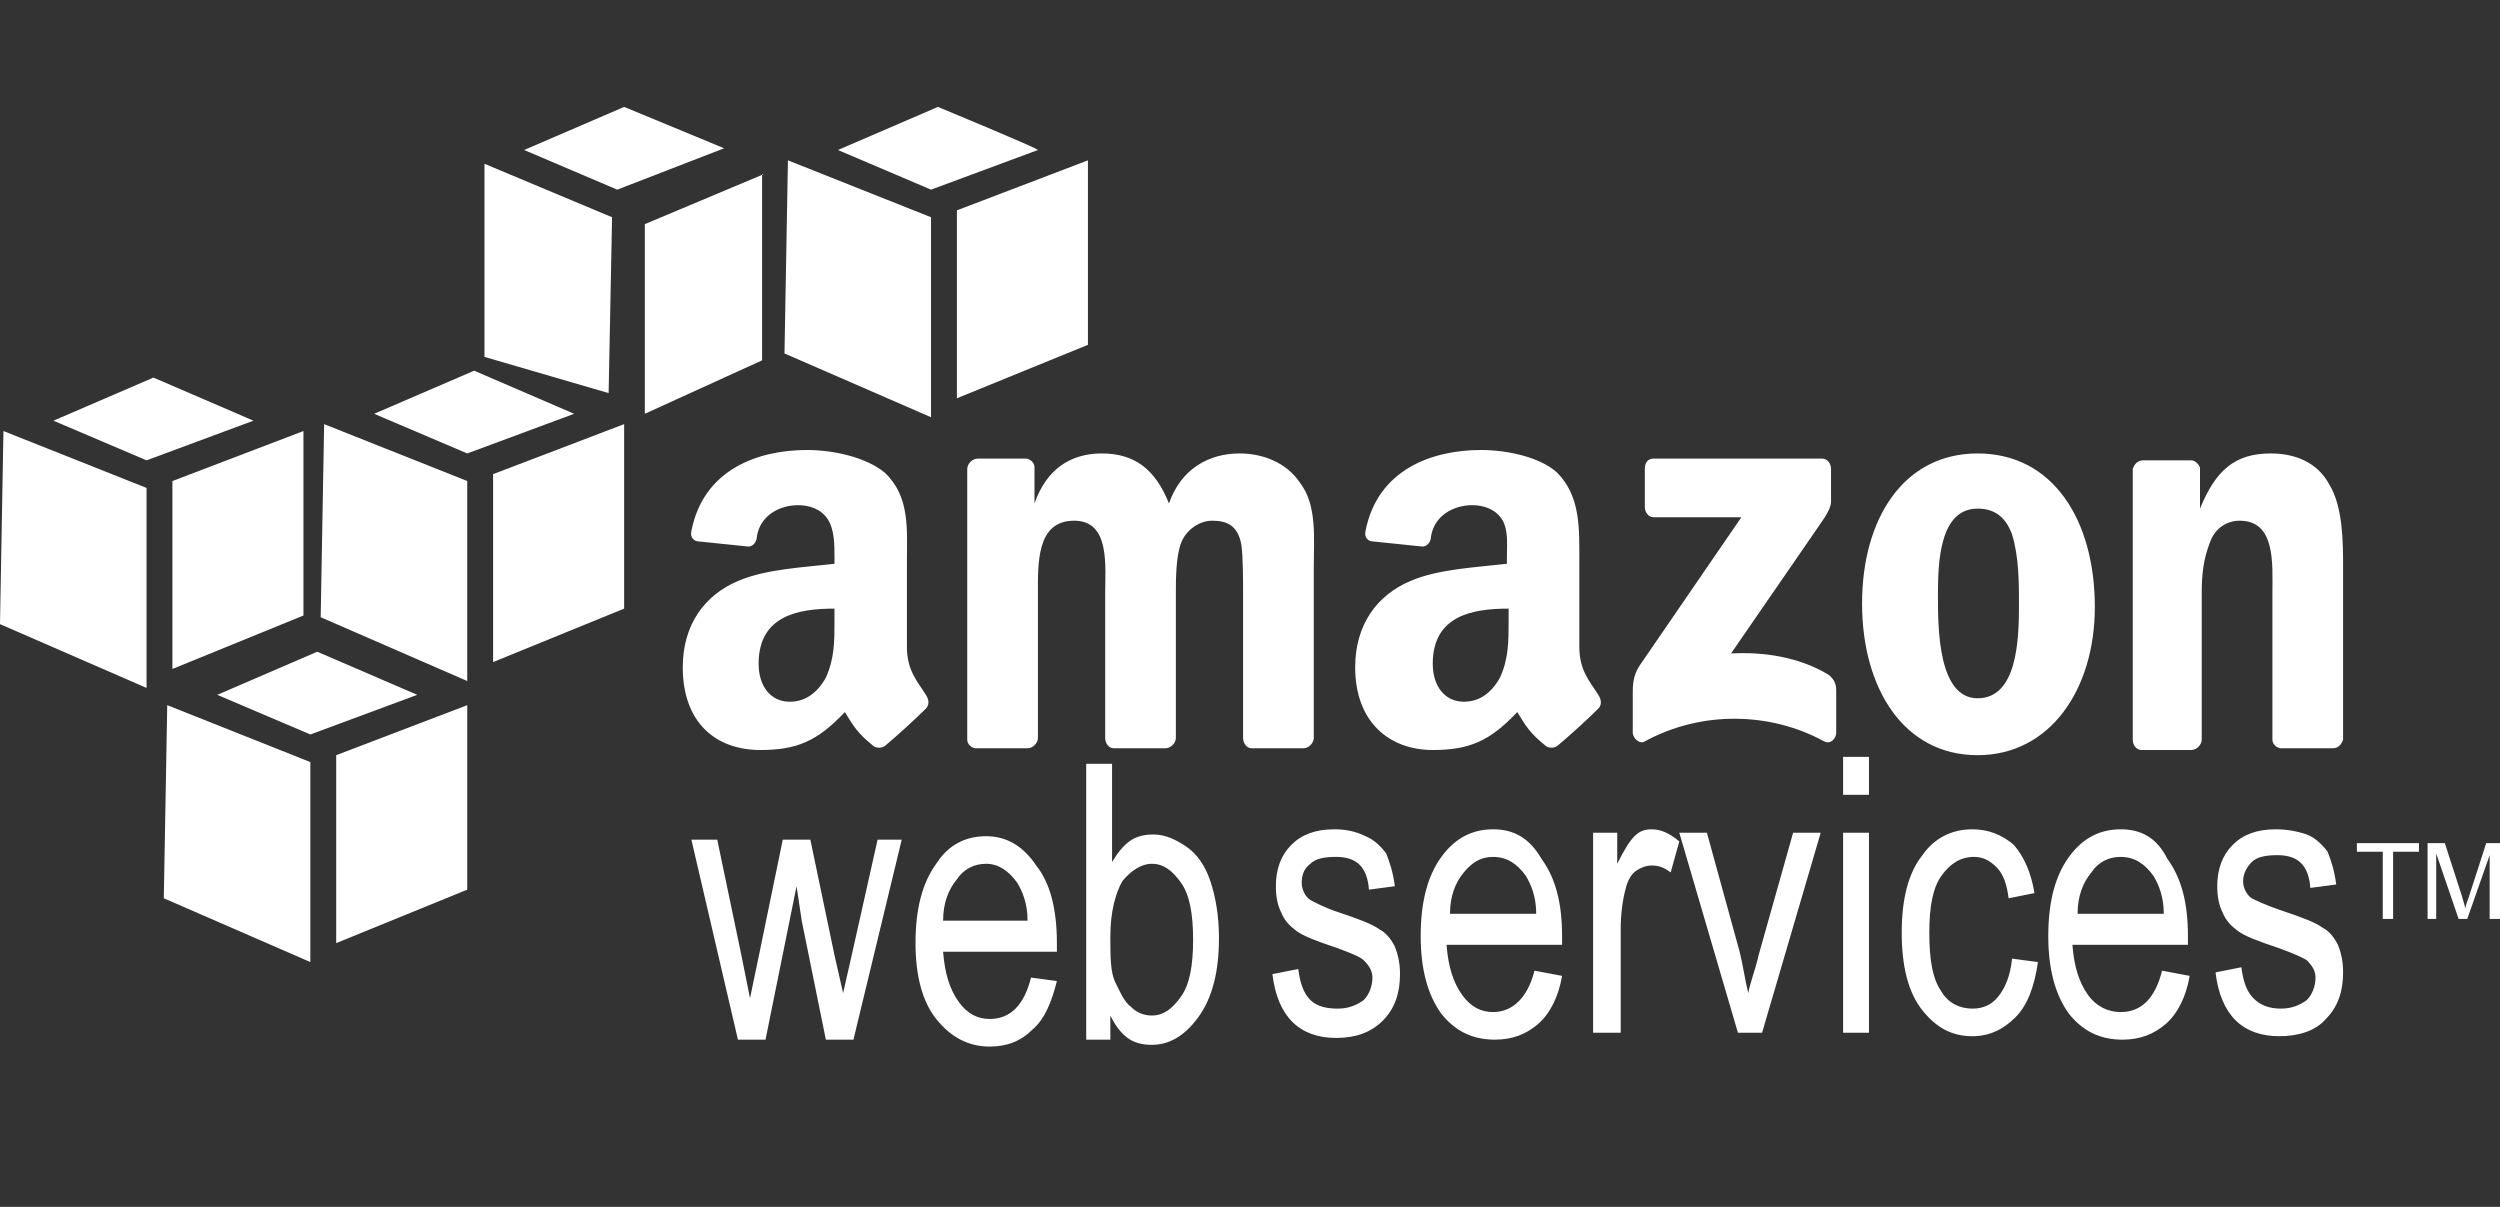 <?xml version="1.0" encoding="utf-8"?>
<!-- Generator: Adobe Illustrator 22.1.0, SVG Export Plug-In . SVG Version: 6.00 Build 0)  -->
<svg version="1.1" id="Calque_1" xmlns="http://www.w3.org/2000/svg" xmlns:xlink="http://www.w3.org/1999/xlink" x="0px" y="0px"
	 viewBox="0 0 145 70" style="enable-background:new 0 0 145 70;" xml:space="preserve">
<rect x="0" y="0" width="145" height="70" fill="#333333" stroke="none"/>
<style type="text/css">
	.st0{fill:#FFFFFF;}
</style>
<path class="st0" d="M46.8,26.1c-2.8,0-6,1.1-6.7,4.7c-0.1,0.4,0.2,0.6,0.4,0.6l2.9,0.3c0.3,0,0.5-0.3,0.5-0.6
	c0.2-1.2,1.3-1.8,2.4-1.8c0.6,0,1.3,0.2,1.7,0.8c0.4,0.6,0.4,1.5,0.4,2.2v0.4c-1.7,0.2-4,0.3-5.6,1c-1.9,0.8-3.2,2.5-3.2,5
	c0,3.2,1.9,4.8,4.5,4.8c2.1,0,3.3-0.5,4.9-2.2c0.5,0.8,0.7,1.2,1.7,2c0.2,0.1,0.5,0.1,0.7-0.1v0c0.6-0.5,1.7-1.5,2.3-2.1
	c0.2-0.2,0.2-0.5,0-0.8c-0.5-0.8-1.1-1.4-1.1-2.8v-4.8c0-2,0.2-3.9-1.3-5.3C50.2,26.5,48.3,26.1,46.8,26.1L46.8,26.1z M85.9,26.1
	c-2.8,0-6,1.1-6.7,4.7c-0.1,0.4,0.2,0.6,0.4,0.6l2.9,0.3c0.3,0,0.5-0.3,0.5-0.6c0.2-1.2,1.3-1.8,2.4-1.8c0.6,0,1.3,0.2,1.7,0.8
	c0.4,0.6,0.3,1.5,0.3,2.2v0.4c-1.7,0.2-4,0.3-5.6,1c-1.9,0.8-3.2,2.5-3.2,5c0,3.2,2,4.8,4.5,4.8c2.1,0,3.3-0.5,4.9-2.2
	c0.5,0.8,0.7,1.2,1.7,2c0.2,0.1,0.5,0.1,0.7-0.1v0c0.6-0.5,1.7-1.5,2.3-2.1c0.2-0.2,0.2-0.5,0-0.8c-0.5-0.8-1.1-1.4-1.1-2.8v-4.8
	c0-2,0.1-3.9-1.3-5.3C89.3,26.5,87.4,26.1,85.9,26.1L85.9,26.1z M63.9,26.3c-1.8,0-3.2,0.9-3.9,2.9h0v-2.1c0-0.3-0.3-0.5-0.5-0.5
	h-2.8c-0.3,0-0.6,0.3-0.6,0.6v15.7c0,0.3,0.3,0.5,0.5,0.5h3c0.3,0,0.6-0.3,0.6-0.6v-8.3c0-1.8-0.1-4.3,2.1-4.3
	c2.1,0,1.8,2.6,1.8,4.3v8.3c0,0.3,0.2,0.6,0.5,0.6h3c0.3,0,0.6-0.3,0.6-0.6v-8.3c0-0.9,0-2.2,0.3-3c0.3-0.8,1.1-1.3,1.8-1.3
	c0.9,0,1.5,0.3,1.7,1.4c0.1,0.6,0.1,2.3,0.1,2.9v8.3c0,0.3,0.2,0.6,0.5,0.6h3c0.3,0,0.6-0.3,0.6-0.6v-9.9c0-1.7,0.2-3.6-0.8-4.9
	c-0.8-1.2-2.2-1.7-3.5-1.7c-1.8,0-3.4,0.9-4.1,2.9C67,27.2,65.8,26.3,63.9,26.3L63.9,26.3z M114.7,26.3c-4.3,0-6.7,3.8-6.7,8.7
	c0,4.9,2.4,8.8,6.7,8.8c4.2,0,6.8-3.8,6.8-8.6C121.5,30.2,119.1,26.3,114.7,26.3L114.7,26.3z M131.7,26.3c-2.1,0-3.2,1-4.1,3.2h0
	v-2.4c-0.1-0.2-0.3-0.4-0.5-0.4h-2.8c-0.3,0-0.5,0.2-0.6,0.5v15.7c0,0.3,0.2,0.6,0.5,0.6h2.9c0.3,0,0.6-0.3,0.6-0.6v-8.5
	c0-1.1,0.1-2,0.5-3c0.3-0.8,1-1.2,1.7-1.2c2.1,0,1.9,2.5,1.9,4.2v8.5c0,0.3,0.3,0.5,0.5,0.5h3c0.3,0,0.5-0.2,0.6-0.5V33
	c0-1.5,0-3.6-0.8-4.9C134.4,26.8,133.1,26.3,131.7,26.3L131.7,26.3z M95.9,26.6c-0.3,0-0.5,0.2-0.5,0.6v2.2c0,0.3,0.2,0.6,0.5,0.6
	h5.1l-5.9,8.6c-0.4,0.6-0.4,1.2-0.4,1.6v2.3c0,0.3,0.4,0.7,0.7,0.5c3.3-1.8,7.3-1.7,10.4,0c0.4,0.2,0.7-0.2,0.7-0.5V40
	c0-0.4-0.2-0.7-0.5-0.9c-1.7-1-3.7-1.3-5.6-1.2l5.1-7.4c0.5-0.7,0.7-1.1,0.7-1.4v-1.9c0-0.3-0.2-0.6-0.5-0.6H95.9z M114.7,29.5
	c0.9,0,1.6,0.4,2,1.5c0.4,1.3,0.4,2.8,0.4,4.1c0,2-0.1,5.4-2.4,5.4c-2.3,0-2.3-4.1-2.3-6C112.4,32.6,112.5,29.5,114.7,29.5z
	 M48.4,35.3v0.7c0,1.2,0,2.2-0.5,3.3c-0.5,0.9-1.2,1.4-2.1,1.4c-1.1,0-1.8-0.9-1.8-2.2C44,35.7,46.3,35.3,48.4,35.3z M87.5,35.3v0.7
	c0,1.2,0,2.2-0.5,3.3c-0.5,0.9-1.2,1.4-2.1,1.4c-1.1,0-1.8-0.9-1.8-2.2C83.1,35.7,85.4,35.3,87.5,35.3z"/>
<path class="st0" d="M106.9,43.9v2.2h1.5v-2.2H106.9z M63,44.3v16h1.4v-1.4c0.3,0.6,0.6,1,1,1.3c0.4,0.3,0.9,0.4,1.4,0.4
	c1,0,1.9-0.5,2.7-1.6c0.8-1.1,1.2-2.6,1.2-4.6c0-1.3-0.2-2.4-0.5-3.3c-0.3-0.9-0.8-1.6-1.4-2c-0.6-0.4-1.2-0.7-1.9-0.7
	c-0.5,0-1,0.1-1.4,0.4c-0.4,0.3-0.7,0.7-1,1.2v-5.7L63,44.3L63,44.3z M77.4,48.1c-1.1,0-1.9,0.3-2.5,0.9c-0.6,0.6-0.9,1.4-0.9,2.4
	c0,0.6,0.1,1.1,0.3,1.5c0.2,0.5,0.5,0.8,0.9,1.1c0.4,0.3,1.2,0.6,2.4,1c0.8,0.3,1.3,0.5,1.5,0.7c0.3,0.3,0.5,0.6,0.5,1
	c0,0.5-0.2,1-0.5,1.3c-0.4,0.3-0.9,0.5-1.5,0.5S76.4,58.4,76,58c-0.4-0.4-0.6-1-0.7-1.8l-1.5,0.3c0.3,2.5,1.6,3.7,3.7,3.7
	c1.1,0,2-0.3,2.7-1c0.7-0.7,1-1.6,1-2.7c0-0.6-0.1-1.1-0.3-1.6c-0.2-0.4-0.5-0.8-0.9-1c-0.4-0.3-1.2-0.6-2.4-1
	c-0.9-0.3-1.4-0.6-1.6-0.7c-0.3-0.2-0.5-0.6-0.5-1c0-0.4,0.1-0.8,0.5-1.1c0.3-0.3,0.8-0.4,1.5-0.4c1.2,0,1.8,0.6,1.9,1.9l1.5-0.2
	c-0.1-0.8-0.3-1.4-0.5-1.9c-0.3-0.4-0.7-0.8-1.2-1C78.6,48.2,78,48.1,77.4,48.1L77.4,48.1z M86.6,48.1c-1.2,0-2.2,0.5-3,1.6
	c-0.8,1.1-1.2,2.6-1.2,4.6c0,1.9,0.4,3.4,1.2,4.5c0.8,1,1.8,1.5,3.1,1.5c1,0,1.8-0.3,2.5-0.9c0.7-0.6,1.2-1.6,1.4-2.8l-1.6-0.3
	c-0.4,1.6-1.3,2.4-2.4,2.4c-0.7,0-1.3-0.3-1.8-1c-0.5-0.7-0.8-1.6-0.9-2.9h6.7v-0.5c0-2-0.4-3.4-1.2-4.5
	C88.7,48.6,87.8,48.1,86.6,48.1L86.6,48.1z M95.8,48.1c-0.4,0-0.7,0.1-1,0.4c-0.3,0.3-0.6,0.8-1,1.6v-1.8h-1.4v11.6H94v-6
	c0-0.8,0.1-1.7,0.3-2.4c0.1-0.4,0.3-0.8,0.6-1c0.3-0.2,0.6-0.3,0.9-0.3c0.4,0,0.7,0.1,1.1,0.4l0.5-1.8
	C96.8,48.3,96.3,48.1,95.8,48.1L95.8,48.1z M114.4,48.1c-1.2,0-2.2,0.5-2.9,1.5c-0.8,1-1.2,2.5-1.2,4.5c0,2,0.4,3.5,1.2,4.5
	c0.8,1,1.7,1.5,2.9,1.5c1,0,1.8-0.4,2.5-1.1c0.7-0.7,1.1-1.8,1.3-3.2l-1.5-0.2c-0.1,1-0.4,1.7-0.8,2.2c-0.4,0.5-0.9,0.7-1.5,0.7
	c-0.7,0-1.4-0.3-1.8-1c-0.5-0.7-0.7-1.8-0.7-3.4c0-1.5,0.2-2.6,0.7-3.3c0.5-0.7,1.1-1.1,1.9-1.1c0.5,0,0.9,0.2,1.3,0.6
	c0.4,0.4,0.6,1,0.7,1.8l1.5-0.3c-0.2-1.2-0.6-2.1-1.2-2.8C116.1,48.4,115.3,48.1,114.4,48.1L114.4,48.1z M123,48.1
	c-1.2,0-2.2,0.5-3,1.6c-0.8,1.1-1.2,2.6-1.2,4.6c0,1.9,0.4,3.4,1.2,4.5c0.8,1,1.8,1.5,3.1,1.5c1,0,1.8-0.3,2.5-0.9
	c0.7-0.6,1.2-1.6,1.4-2.8l-1.6-0.3c-0.4,1.6-1.2,2.4-2.4,2.4c-0.7,0-1.4-0.3-1.9-1c-0.5-0.7-0.8-1.6-0.9-2.9h6.7v-0.5
	c0-2-0.4-3.4-1.2-4.5C125.1,48.6,124.2,48.1,123,48.1L123,48.1z M132,48.1c-1.1,0-1.9,0.3-2.5,0.9c-0.6,0.6-0.9,1.4-0.9,2.4
	c0,0.6,0.1,1.1,0.3,1.5c0.2,0.5,0.5,0.8,0.9,1.1c0.4,0.3,1.2,0.6,2.4,1c0.8,0.3,1.3,0.5,1.6,0.7c0.3,0.3,0.5,0.6,0.5,1
	c0,0.5-0.2,1-0.5,1.3c-0.4,0.3-0.9,0.5-1.5,0.5c-0.7,0-1.2-0.2-1.6-0.6c-0.4-0.4-0.6-1-0.7-1.8l-1.5,0.3c0.3,2.5,1.6,3.7,3.7,3.7
	c1.1,0,2.1-0.3,2.7-1c0.7-0.7,1-1.6,1-2.7c0-0.6-0.1-1.1-0.3-1.6c-0.2-0.4-0.5-0.8-0.9-1c-0.4-0.3-1.2-0.6-2.4-1
	c-0.9-0.3-1.5-0.6-1.7-0.7c-0.3-0.2-0.5-0.6-0.5-1c0-0.4,0.2-0.8,0.5-1.1c0.3-0.3,0.8-0.4,1.5-0.4c1.2,0,1.8,0.6,1.9,1.9l1.5-0.2
	c-0.1-0.8-0.3-1.4-0.5-1.9c-0.3-0.4-0.7-0.8-1.2-1C133.2,48.2,132.6,48.1,132,48.1L132,48.1z M97.4,48.3l3.4,11.6h1.4l3.4-11.6H104
	l-2,7.1c-0.2,0.9-0.5,1.6-0.6,2.2c-0.2-0.8-0.3-1.6-0.5-2.4L99,48.3L97.4,48.3L97.4,48.3z M106.9,48.3v11.6h1.5V48.3L106.9,48.3
	L106.9,48.3z M57.2,48.5c-1.2,0-2.2,0.5-2.9,1.6c-0.8,1.1-1.2,2.6-1.2,4.6c0,1.9,0.4,3.4,1.2,4.4s1.8,1.6,3.1,1.6c1,0,1.8-0.3,2.5-1
	c0.7-0.6,1.1-1.6,1.4-2.8l-1.5-0.2c-0.4,1.6-1.2,2.4-2.4,2.4c-0.7,0-1.3-0.3-1.8-1c-0.5-0.7-0.8-1.6-0.9-2.9h6.6l0-0.5
	c0-2-0.4-3.5-1.2-4.5C59.3,49,58.3,48.5,57.2,48.5L57.2,48.5z M40.1,48.7l2.7,11.6h1.6l1.8-8.9l0.3,2l1.4,6.9h1.6l2.8-11.6h-1.4
	l-1.5,6.7l-0.5,2.2l-0.5-2.2L47,48.7h-1.6l-1.4,6.8l-0.5,2.4l-0.5-2.5l-1.4-6.7L40.1,48.7L40.1,48.7z M136.7,48.9v0.5h1.5v3.9h0.6
	v-3.9h1.5v-0.5H136.7L136.7,48.9z M140.8,48.9v4.4h0.5v-3.8l1.3,3.8h0.5l1.3-3.7v3.7h0.6v-4.4h-0.8l-1,3.1c-0.1,0.3-0.2,0.5-0.2,0.7
	l-0.2-0.7l-1-3.1L140.8,48.9L140.8,48.9z M86.6,49.7c0.8,0,1.4,0.4,1.9,1.1c0.3,0.5,0.6,1.2,0.6,2.2h-5c0-1,0.3-1.8,0.8-2.4
	C85.4,50,85.9,49.7,86.6,49.7z M123,49.7c0.8,0,1.4,0.4,1.9,1.1c0.3,0.5,0.6,1.2,0.6,2.2h-5c0-1,0.3-1.8,0.8-2.4
	C121.7,50,122.3,49.7,123,49.7z M57.2,50.1c0.7,0,1.3,0.4,1.8,1.1c0.3,0.5,0.6,1.2,0.6,2.2h-4.9c0-1,0.3-1.8,0.8-2.4
	C55.9,50.4,56.5,50.1,57.2,50.1z M66.8,50.1c0.7,0,1.2,0.4,1.7,1.1c0.5,0.7,0.7,1.8,0.7,3.3c0,1.5-0.2,2.6-0.7,3.3
	c-0.5,0.7-1,1.1-1.7,1.1c-0.5,0-0.9-0.2-1.2-0.5c-0.4-0.3-0.6-0.8-0.9-1.4s-0.3-1.5-0.3-2.7c0-1.4,0.3-2.5,0.7-3.2
	C65.6,50.5,66.2,50.1,66.8,50.1L66.8,50.1z"/>
<path class="st0" d="M18.4,37.8l-5.8,2.5l5.4,2.3l6.2-2.3L18.4,37.8z M9.7,40.9L9.5,52.1l8.5,3.7V44.2L9.7,40.9L9.7,40.9z
	 M27.1,40.9l-7.6,2.9v10.9l7.6-3.1V40.9L27.1,40.9z M36.2,6.2l-5.8,2.5l5.4,2.3L42,8.6L36.2,6.2L36.2,6.2z M28.1,9.5v11.2l7.2,2.1
	l0.2-10.2L28.1,9.5z M44.3,10.1L37.4,13v11l6.8-3.1V10.1z M8.9,21.9l-5.8,2.5l5.4,2.3l6.2-2.3L8.9,21.9L8.9,21.9z M0.2,25L0,36.2
	l8.5,3.7V28.3L0.2,25z M17.6,25l-7.6,2.9v10.9l7.6-3.1V25z M27.5,21.5L21.7,24l5.4,2.3l6.2-2.3L27.5,21.5L27.5,21.5z M18.8,24.6
	l-0.2,11.2l8.5,3.7V27.9L18.8,24.6z M36.2,24.6l-7.6,2.9v10.9l7.6-3.1V24.6z M54.4,6.2l-5.8,2.5l5.4,2.3l6.2-2.3
	C60.2,8.6,54.4,6.2,54.4,6.2z M45.7,9.3l-0.2,11.2l8.5,3.7V12.6L45.7,9.3L45.7,9.3z M63.1,9.3l-7.6,2.9v10.9l7.6-3.1V9.3L63.1,9.3z"
	/>
</svg>
